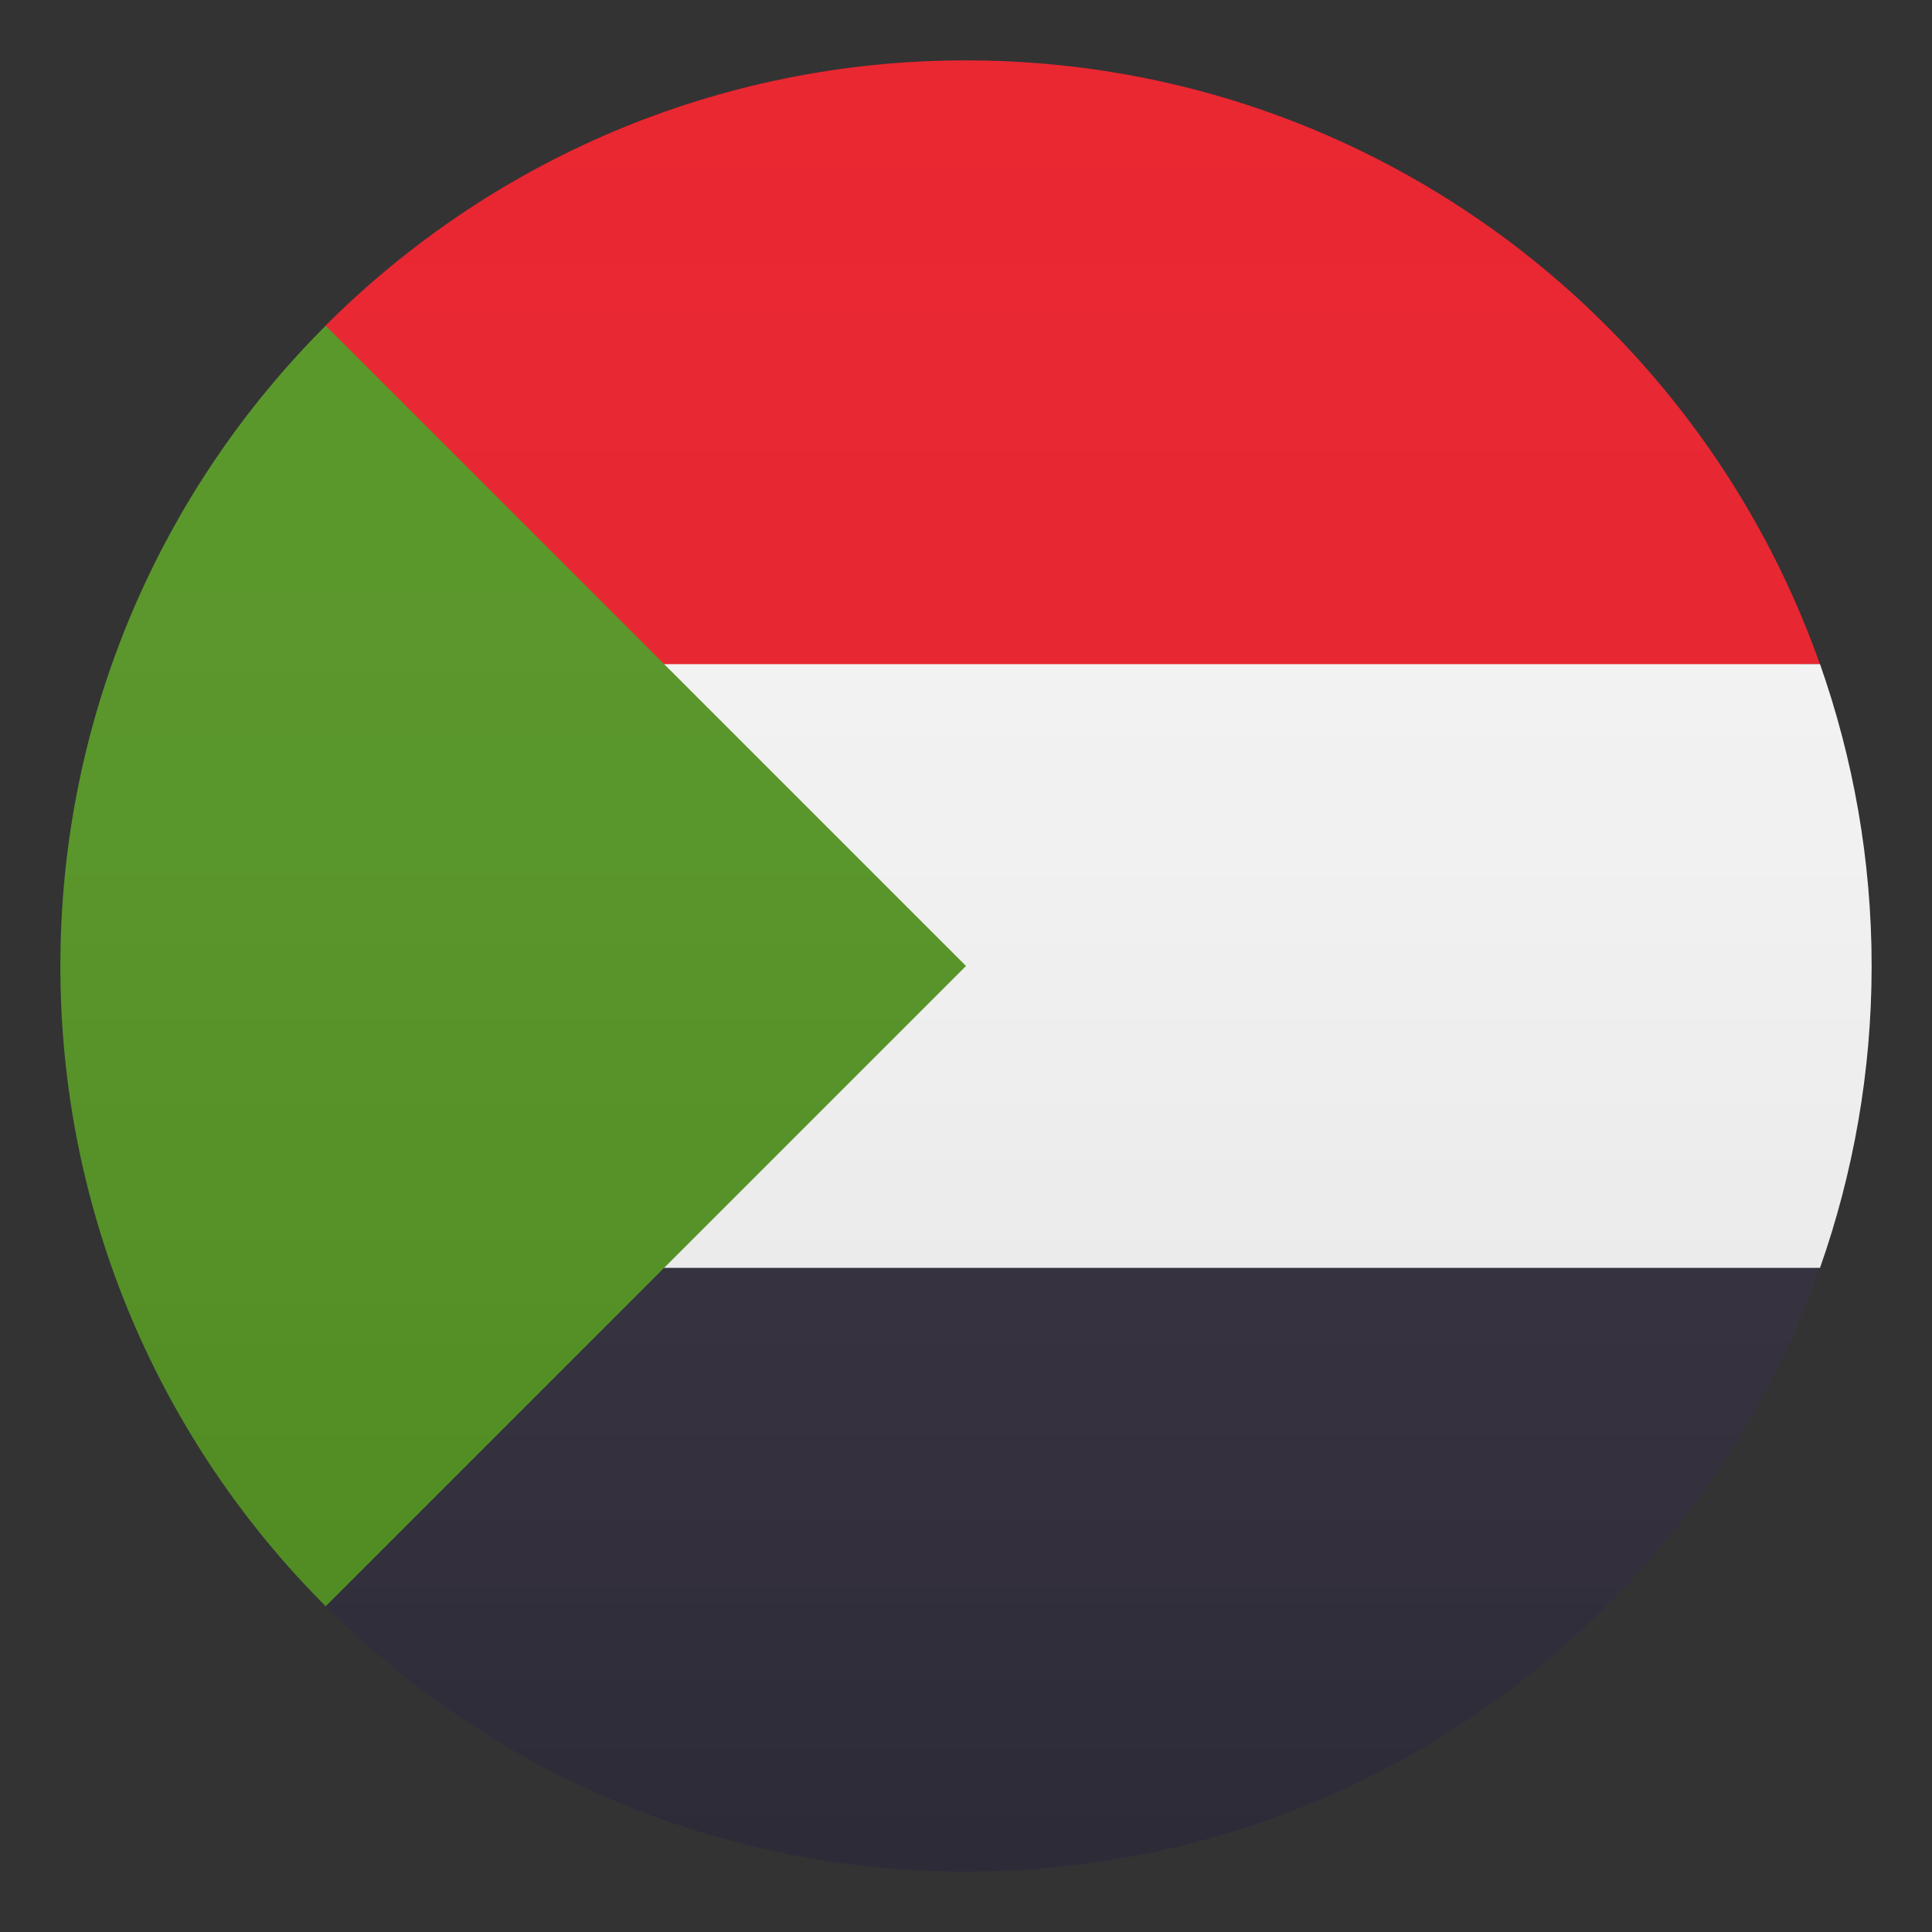 <svg enable-background="new 0 0 64 64" height="64" viewBox="0 0 64 64" width="64" xmlns="http://www.w3.org/2000/svg" xmlns:xlink="http://www.w3.org/1999/xlink"><rect x="0" y="0" width="64" height="64" fill="#333333" stroke="none"/><linearGradient id="a" gradientUnits="userSpaceOnUse" x1="32" x2="32" y1="62" y2="2"><stop offset="0" stop-color="#1a1a1a"/><stop offset=".102" stop-color="#393939" stop-opacity=".949"/><stop offset=".347" stop-color="#7f7f7f" stop-opacity=".826"/><stop offset=".569" stop-color="#b6b6b6" stop-opacity=".716"/><stop offset=".758" stop-color="#dedede" stop-opacity=".621"/><stop offset=".908" stop-color="#f6f6f6" stop-opacity=".546"/><stop offset="1" stop-color="#fff" stop-opacity=".5"/></linearGradient><path d="m60 42c-5.52 0-10-4.48-10-10h-39.21v21.21c5.42 5.43 12.92 8.79 21.21 8.79 13.07 0 24.18-8.36 28.29-20.02-.1.01-.19.02-.29.02z" fill="#302c3b"/><path d="m60 22c.1 0 .19.01.29.01-4.11-11.65-15.22-20.01-28.29-20.01-8.29 0-15.79 3.36-21.22 8.79v21.21h39.22c0-5.52 4.48-10 10-10z" fill="#e81c27"/><path d="m60.29 22h-49.5v20h49.5c1.1-3.13 1.71-6.49 1.71-10s-.61-6.87-1.71-10z" fill="#f5f5f5"/><path d="m10.79 10.79c-5.43 5.42-8.79 12.92-8.79 21.21 0 8.28 3.36 15.78 8.79 21.21l21.21-21.21z" fill="#529320"/><circle cx="32" cy="32" fill="url(#a)" opacity=".1" r="30"/></svg>